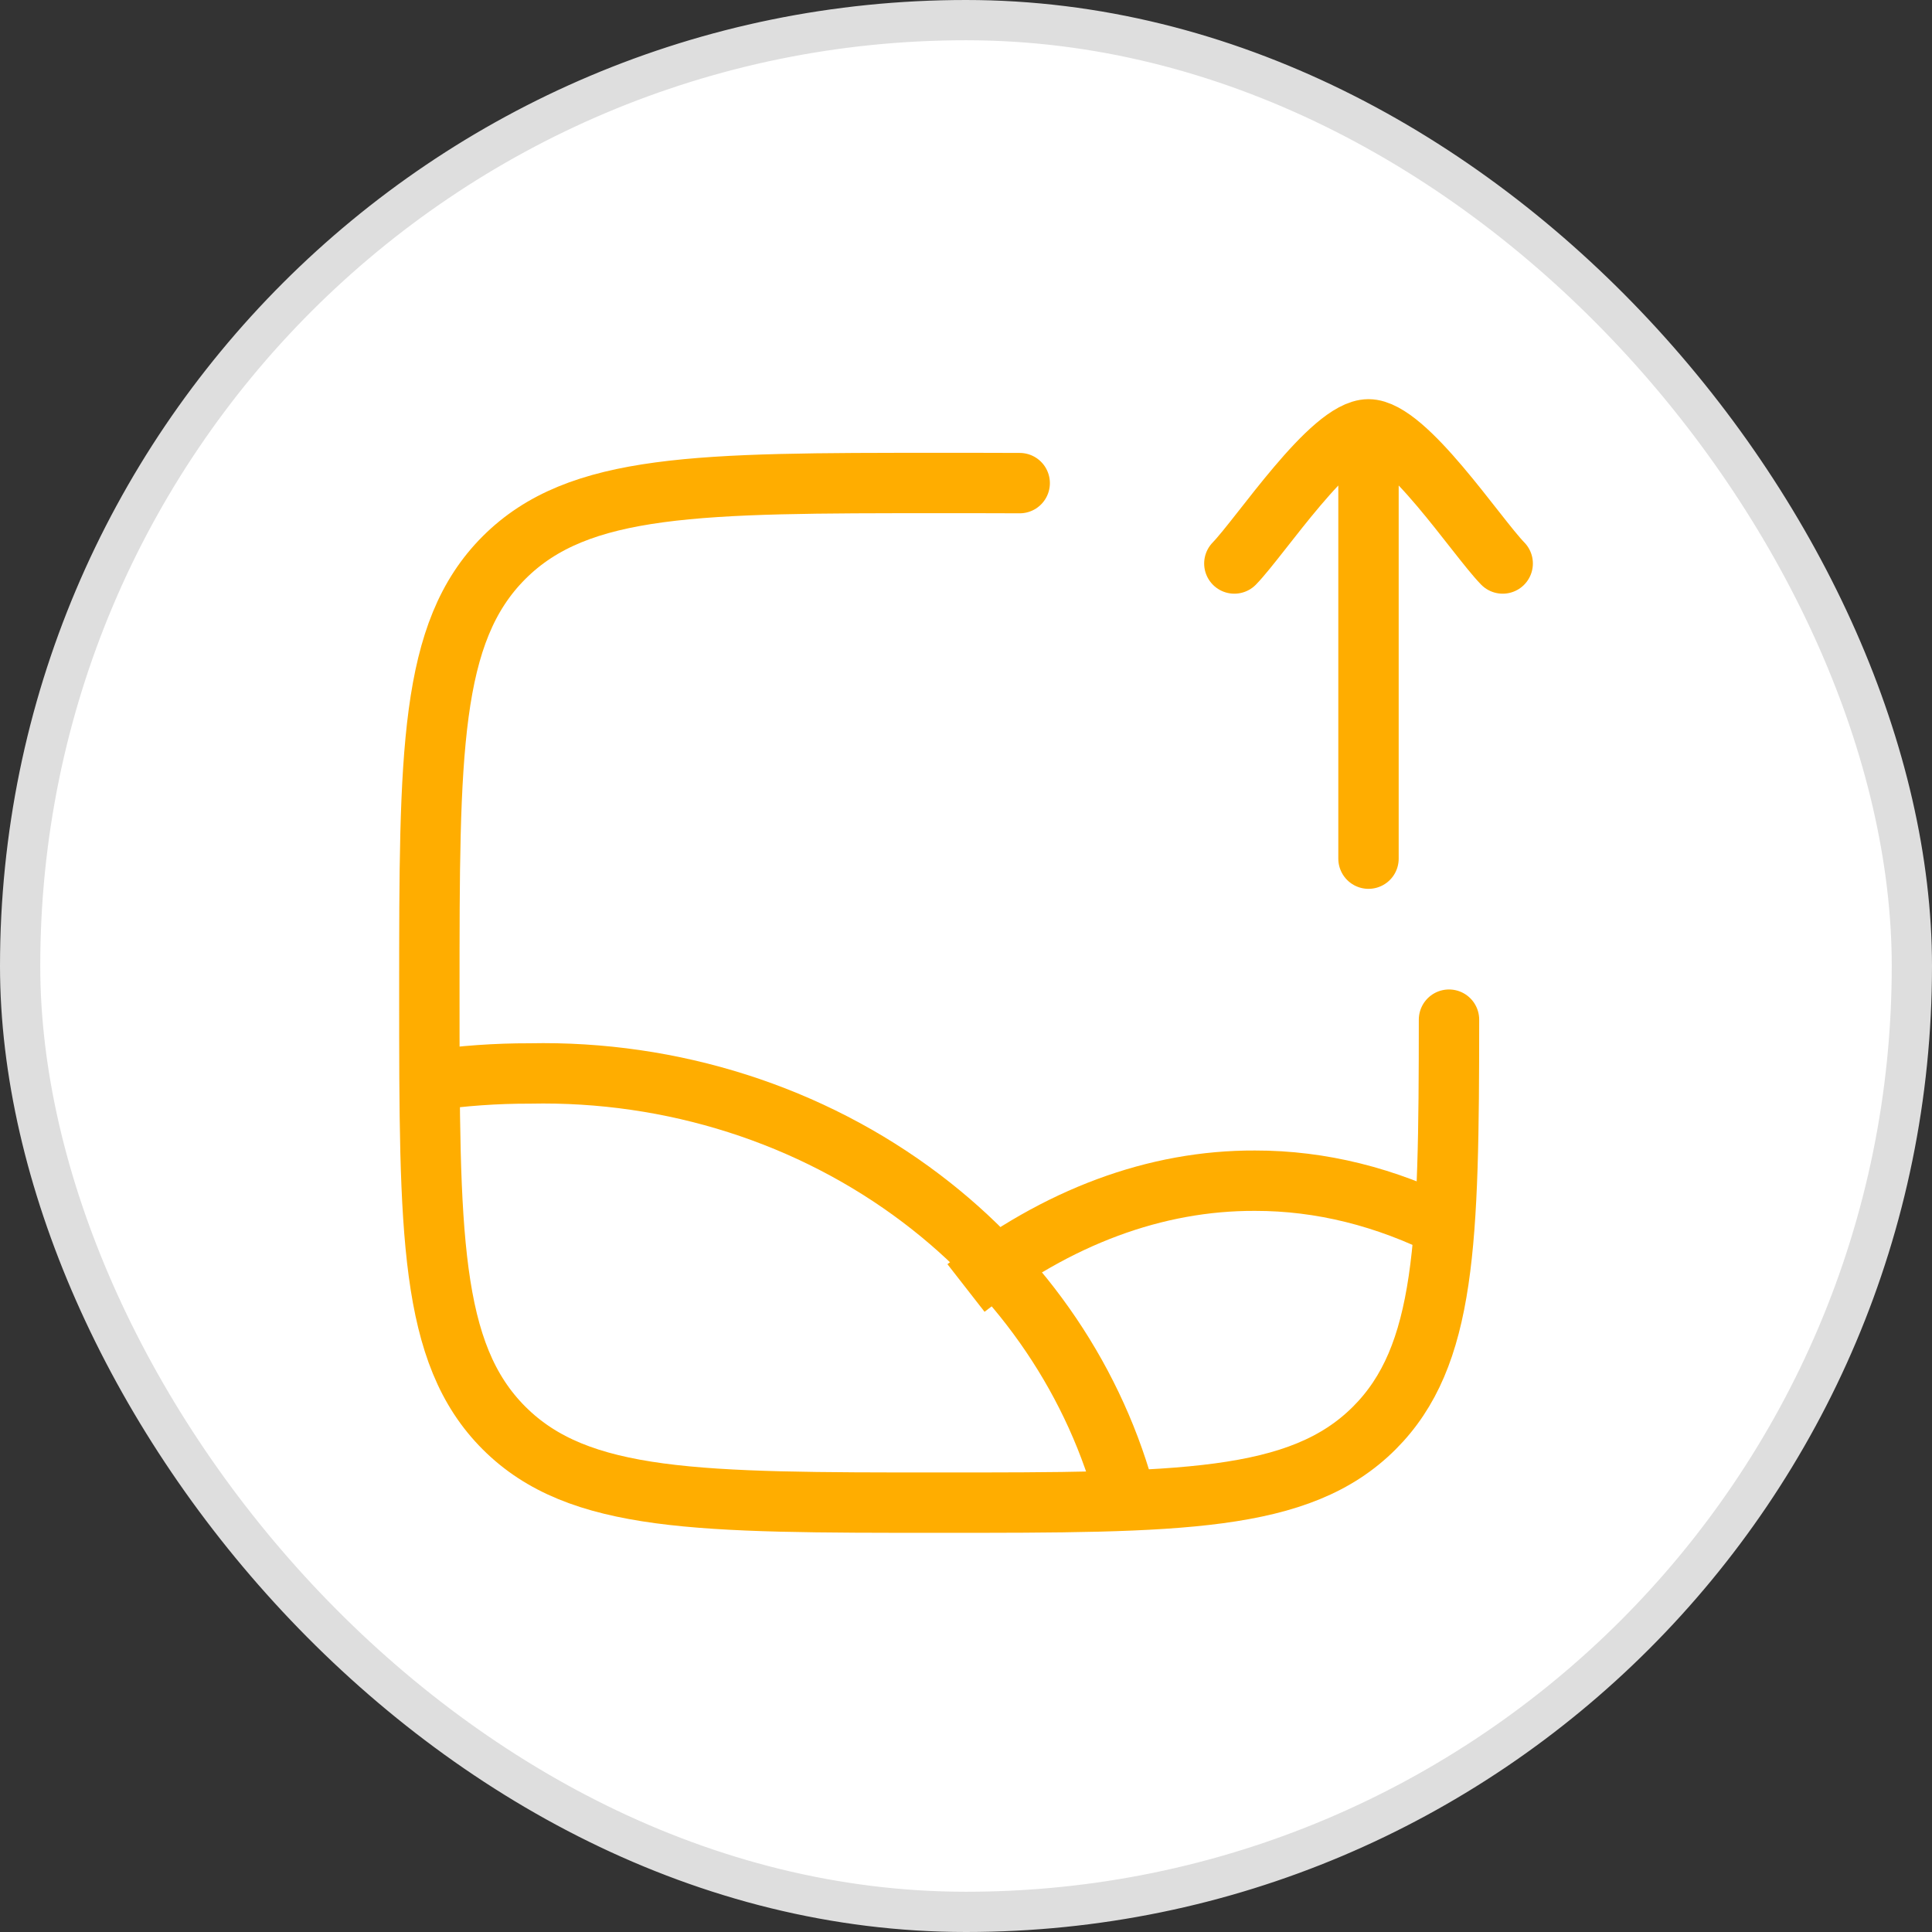 <svg width="48" height="48" viewBox="0 0 48 48" fill="none" xmlns="http://www.w3.org/2000/svg">
<rect x="0" y="0" width="48" height="48" fill="#333333" stroke="none"/>
<rect x="0.5" y="0.5" width="47" height="47" rx="23.5" fill="white"/>
<rect x="0.5" y="0.5" width="47" height="47" rx="23.5" stroke="#DEDEDE"/>
<path d="M25.334 12.003C24.707 12 24.041 12 23.334 12C17.363 12 14.377 12 12.522 13.855C10.667 15.71 10.667 18.695 10.667 24.667C10.667 30.638 10.667 33.623 12.522 35.478C14.377 37.333 17.363 37.333 23.334 37.333C29.305 37.333 32.29 37.333 34.145 35.478C35.93 33.694 35.998 30.863 36 25.333" stroke="#FFAD00" stroke-width="1.5" stroke-linecap="round"/>
<path d="M10.667 26.847C11.492 26.727 12.327 26.668 13.163 26.67C16.698 26.596 20.148 27.697 22.895 29.779C25.443 31.709 27.233 34.367 28 37.333" stroke="#FFAD00" stroke-width="1.5" stroke-linejoin="round"/>
<path d="M36 30.528C34.433 29.735 32.812 29.332 31.182 29.334C28.713 29.324 26.269 30.231 24 32" stroke="#FFAD00" stroke-width="1.5" stroke-linejoin="round"/>
<path d="M30.667 14C31.322 13.326 33.067 10.667 34 10.667M34 10.667C34.934 10.667 36.678 13.326 37.334 14M34 10.667V21.333" stroke="#FFAD00" stroke-width="1.5" stroke-linecap="round" stroke-linejoin="round"/>
</svg>
